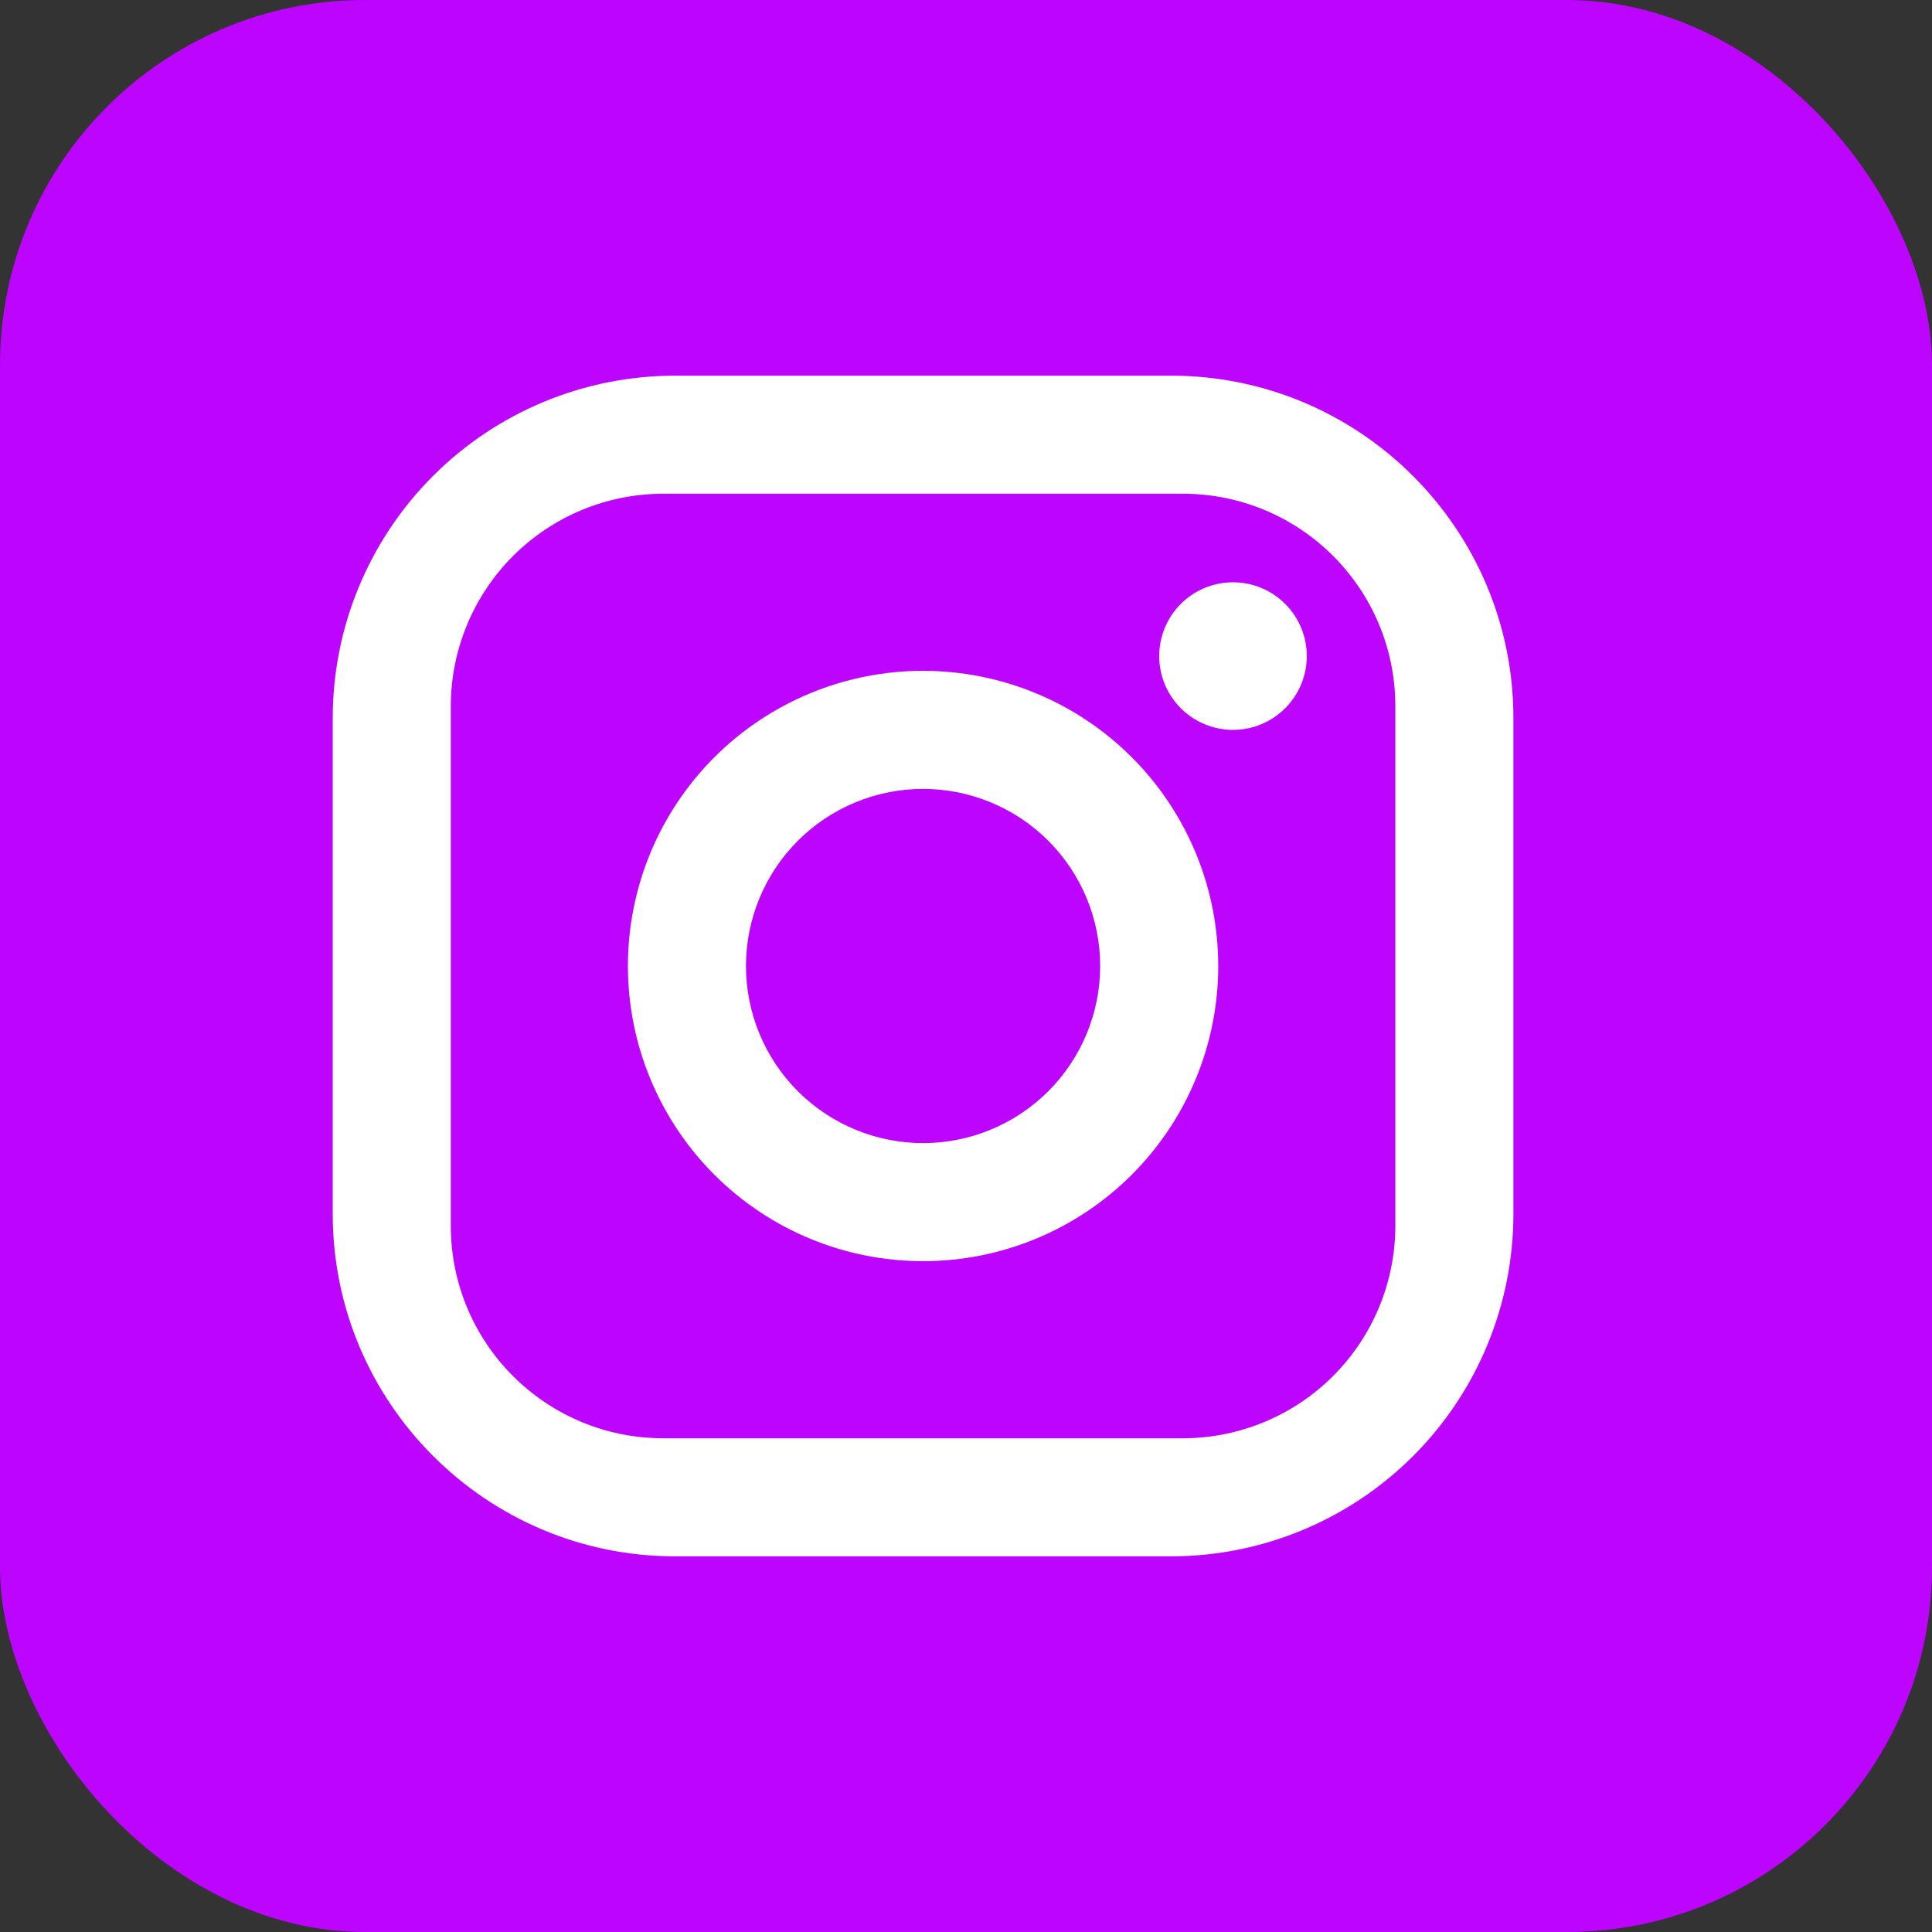 <svg width="90" height="90" viewBox="0 0 90 90" fill="none" xmlns="http://www.w3.org/2000/svg">
<rect x="0" y="0" width="90" height="90" fill="#333333" stroke="none"/>
<rect width="90" height="90" rx="17" fill="#BC04FE"/>
<path d="M31.45 17.5H54.55C63.35 17.5 70.5 24.65 70.5 33.45V56.55C70.5 60.78 68.82 64.837 65.828 67.828C62.837 70.82 58.78 72.5 54.55 72.5H31.45C22.65 72.5 15.5 65.35 15.5 56.55V33.45C15.5 29.22 17.18 25.163 20.172 22.172C23.163 19.18 27.22 17.5 31.45 17.5ZM30.9 23C28.274 23 25.756 24.043 23.9 25.9C22.043 27.756 21 30.274 21 32.9V57.1C21 62.572 25.427 67 30.9 67H55.1C57.726 67 60.244 65.957 62.1 64.1C63.957 62.244 65 59.726 65 57.1V32.9C65 27.427 60.572 23 55.1 23H30.9ZM57.438 27.125C58.349 27.125 59.224 27.487 59.868 28.132C60.513 28.776 60.875 29.651 60.875 30.562C60.875 31.474 60.513 32.349 59.868 32.993C59.224 33.638 58.349 34 57.438 34C56.526 34 55.651 33.638 55.007 32.993C54.362 32.349 54 31.474 54 30.562C54 29.651 54.362 28.776 55.007 28.132C55.651 27.487 56.526 27.125 57.438 27.125ZM43 31.25C46.647 31.25 50.144 32.699 52.723 35.277C55.301 37.856 56.75 41.353 56.75 45C56.75 48.647 55.301 52.144 52.723 54.723C50.144 57.301 46.647 58.75 43 58.75C39.353 58.75 35.856 57.301 33.277 54.723C30.699 52.144 29.25 48.647 29.25 45C29.25 41.353 30.699 37.856 33.277 35.277C35.856 32.699 39.353 31.25 43 31.25ZM43 36.75C40.812 36.75 38.714 37.619 37.166 39.166C35.619 40.714 34.75 42.812 34.75 45C34.75 47.188 35.619 49.286 37.166 50.834C38.714 52.381 40.812 53.25 43 53.25C45.188 53.25 47.286 52.381 48.834 50.834C50.381 49.286 51.25 47.188 51.25 45C51.25 42.812 50.381 40.714 48.834 39.166C47.286 37.619 45.188 36.75 43 36.75Z" fill="white"/>
</svg>
